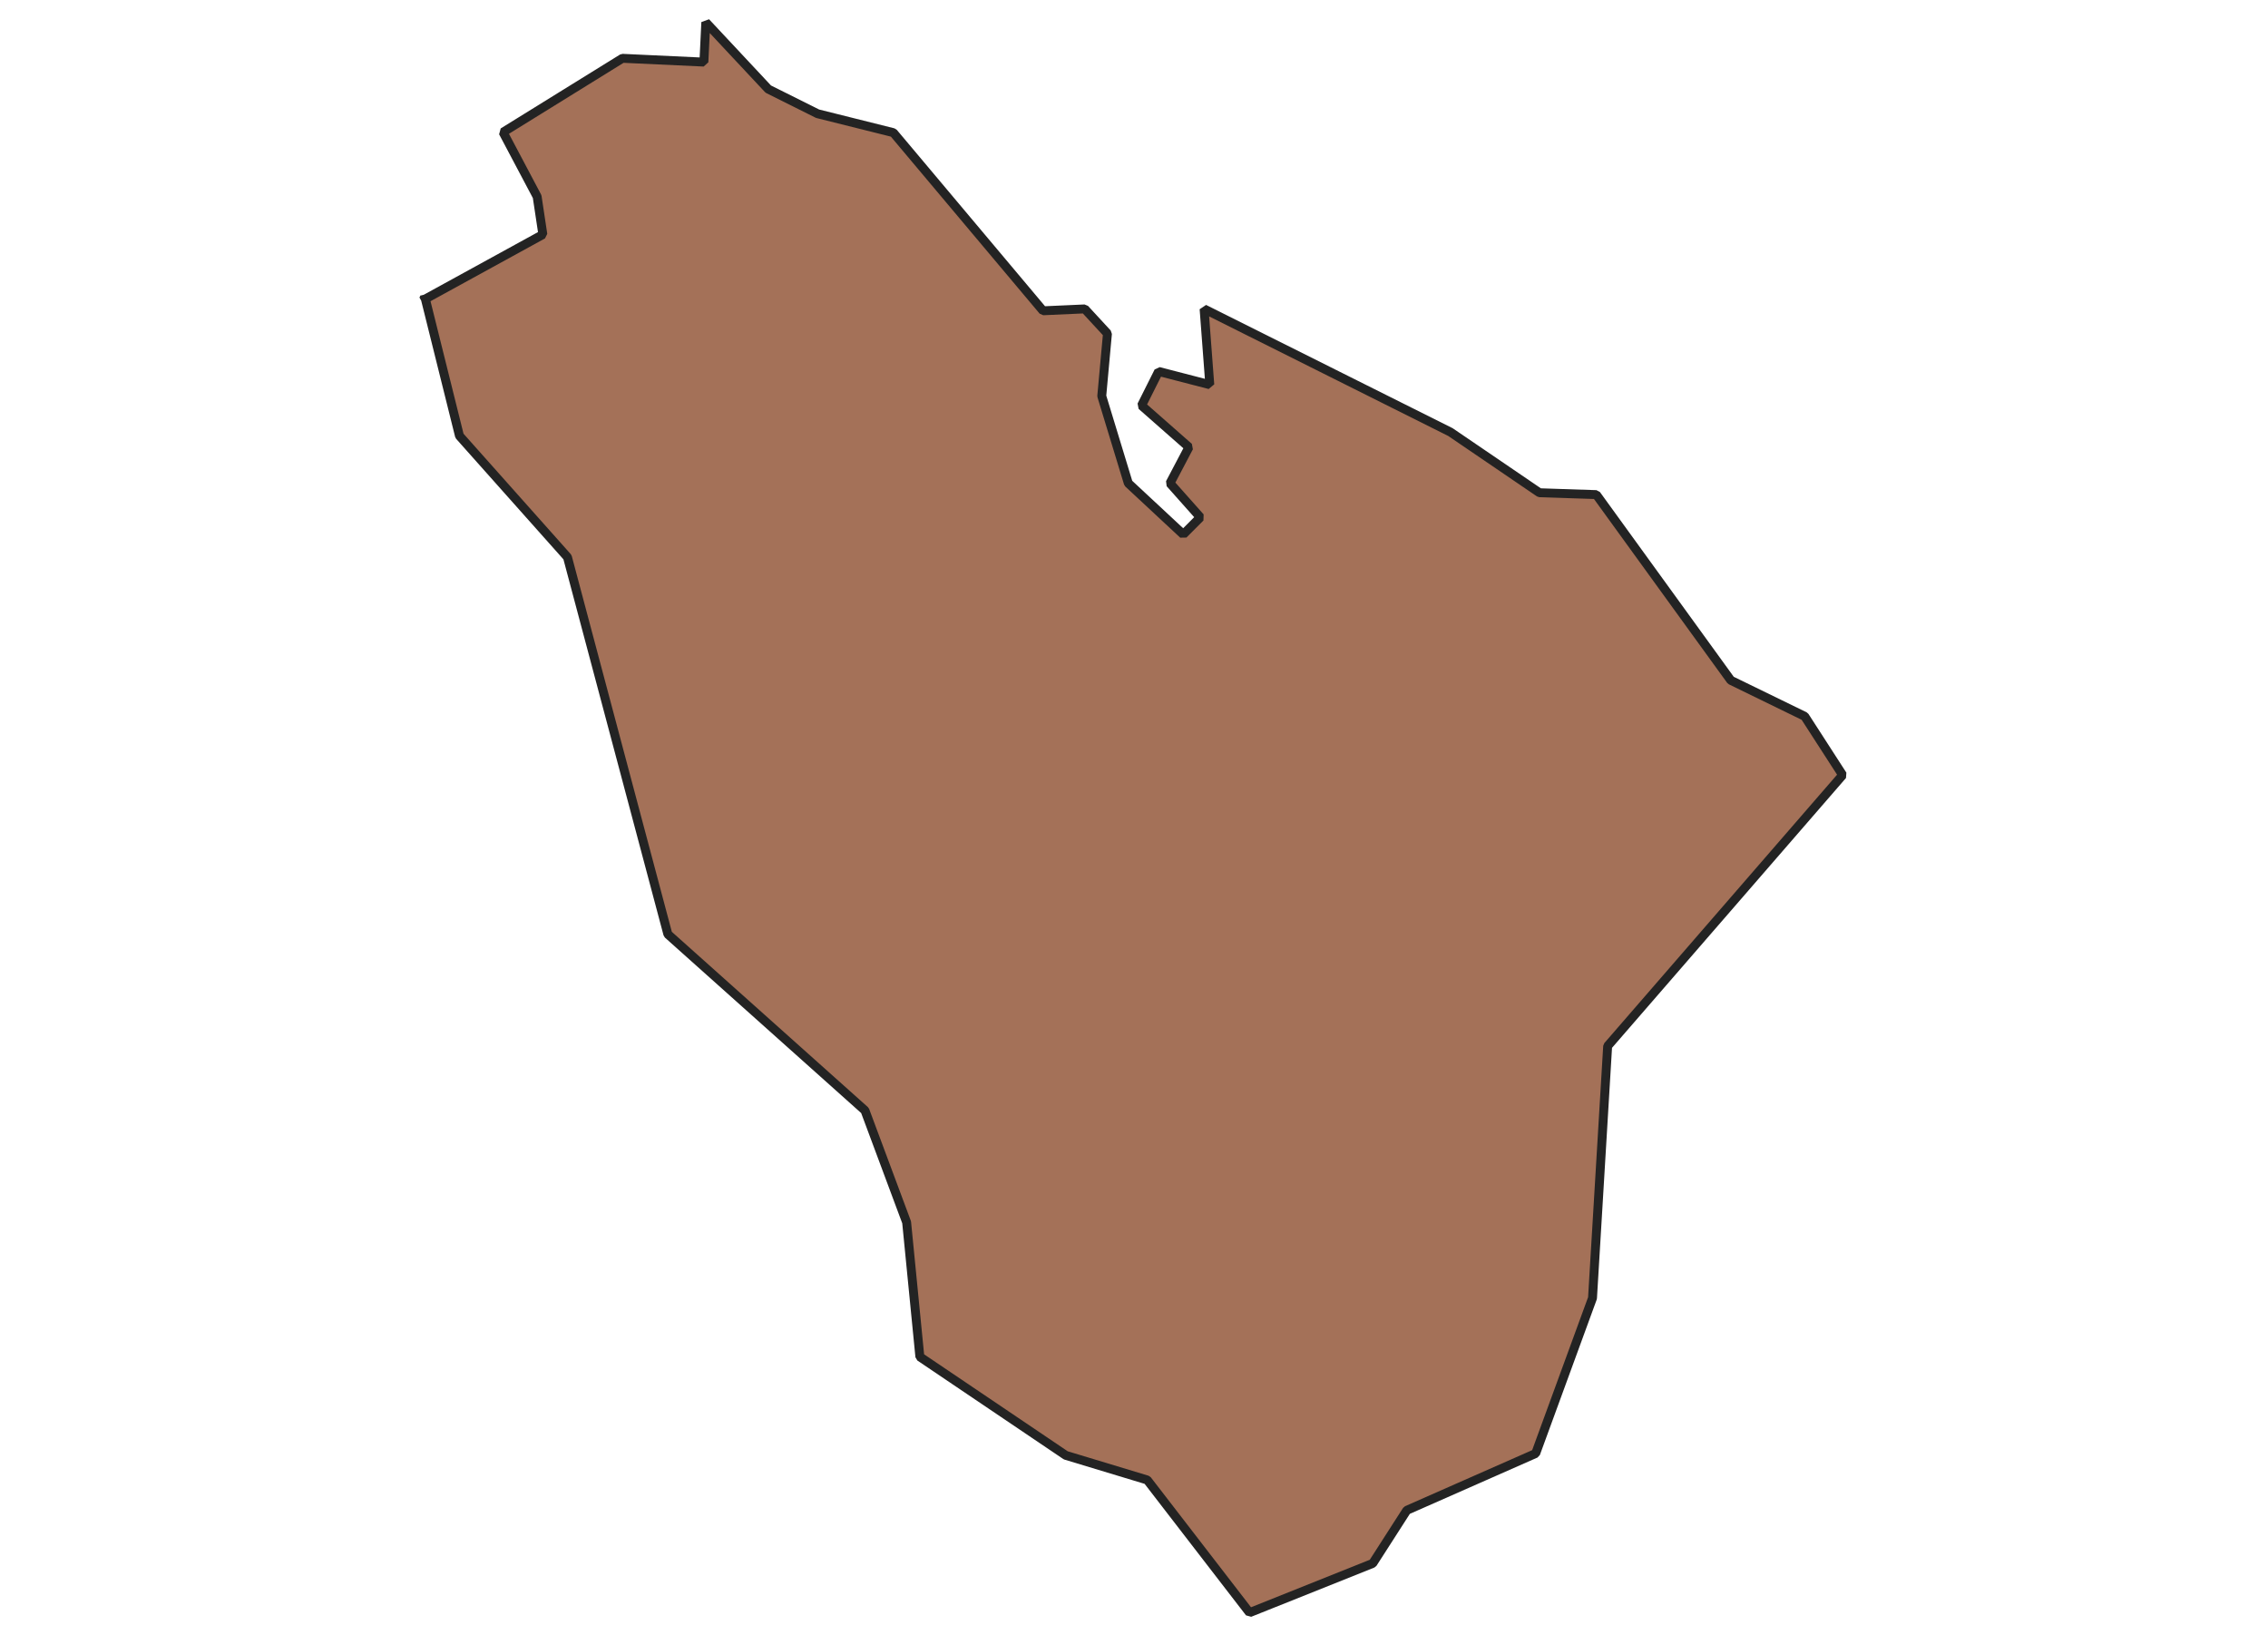 <svg xmlns="http://www.w3.org/2000/svg" version="1.2" baseProfile="tiny" xmlns:inkscape="http://www.inkscape.org/namespaces/inkscape" width="315.045mm" viewBox="3534.49 1015.74 327.99 366.78" height="227.076mm" xmlns:xlink="http://www.w3.org/1999/xlink" xmlns:cc="http://creativecommons.org/ns#">
<g inkscape:groupmode="layer" stroke-width="1" stroke-linejoin="bevel" stroke-linecap="square" inkscape:label="Map 1: fid_30" fill="none" stroke="black" id="Map 1: fid_30" fill-rule="evenodd">
  <g fill-opacity="1" stroke-width="2" stroke-linejoin="bevel" font-weight="400" stroke-linecap="square" font-size="83.333" font-style="normal" fill="#a47158" stroke-opacity="1"  font-family="Noto Sans" stroke="#232323">
   <path d="M3539.49,1082.81 L3547.14,1113.52 L3571.37,1140.73 L3593.9,1225.33 L3638.12,1264.86 L3647.47,1289.95 L3650.44,1320.13 L3683.18,1342.23 L3701.46,1347.76 L3724.41,1377.52 L3752.05,1366.47 L3759.7,1354.56 L3788.61,1341.81 L3801.36,1306.95 L3804.76,1250.41 L3857.48,1189.62 L3848.97,1176.44 L3832.39,1168.36 L3802.21,1126.7 L3789.46,1126.28 L3769.48,1112.67 L3714.21,1085.04 L3715.49,1102.04 L3704.01,1099.07 L3700.18,1106.72 L3710.81,1116.07 L3706.56,1124.15 L3713.36,1131.8 L3709.54,1135.63 L3697.21,1124.15 L3691.25,1104.59 L3692.53,1090.57 L3687.43,1085.04 L3678.08,1085.46 L3644.49,1045.5 L3627.49,1041.25 L3616.43,1035.73 L3602.41,1020.74 L3601.98,1029.67 L3583.7,1028.82 L3556.92,1045.4 L3564.57,1059.85 L3565.85,1068.35 L3539.49,1082.81" vector-effect="none" fill-rule="evenodd"/>

</g>
</g>
</svg>